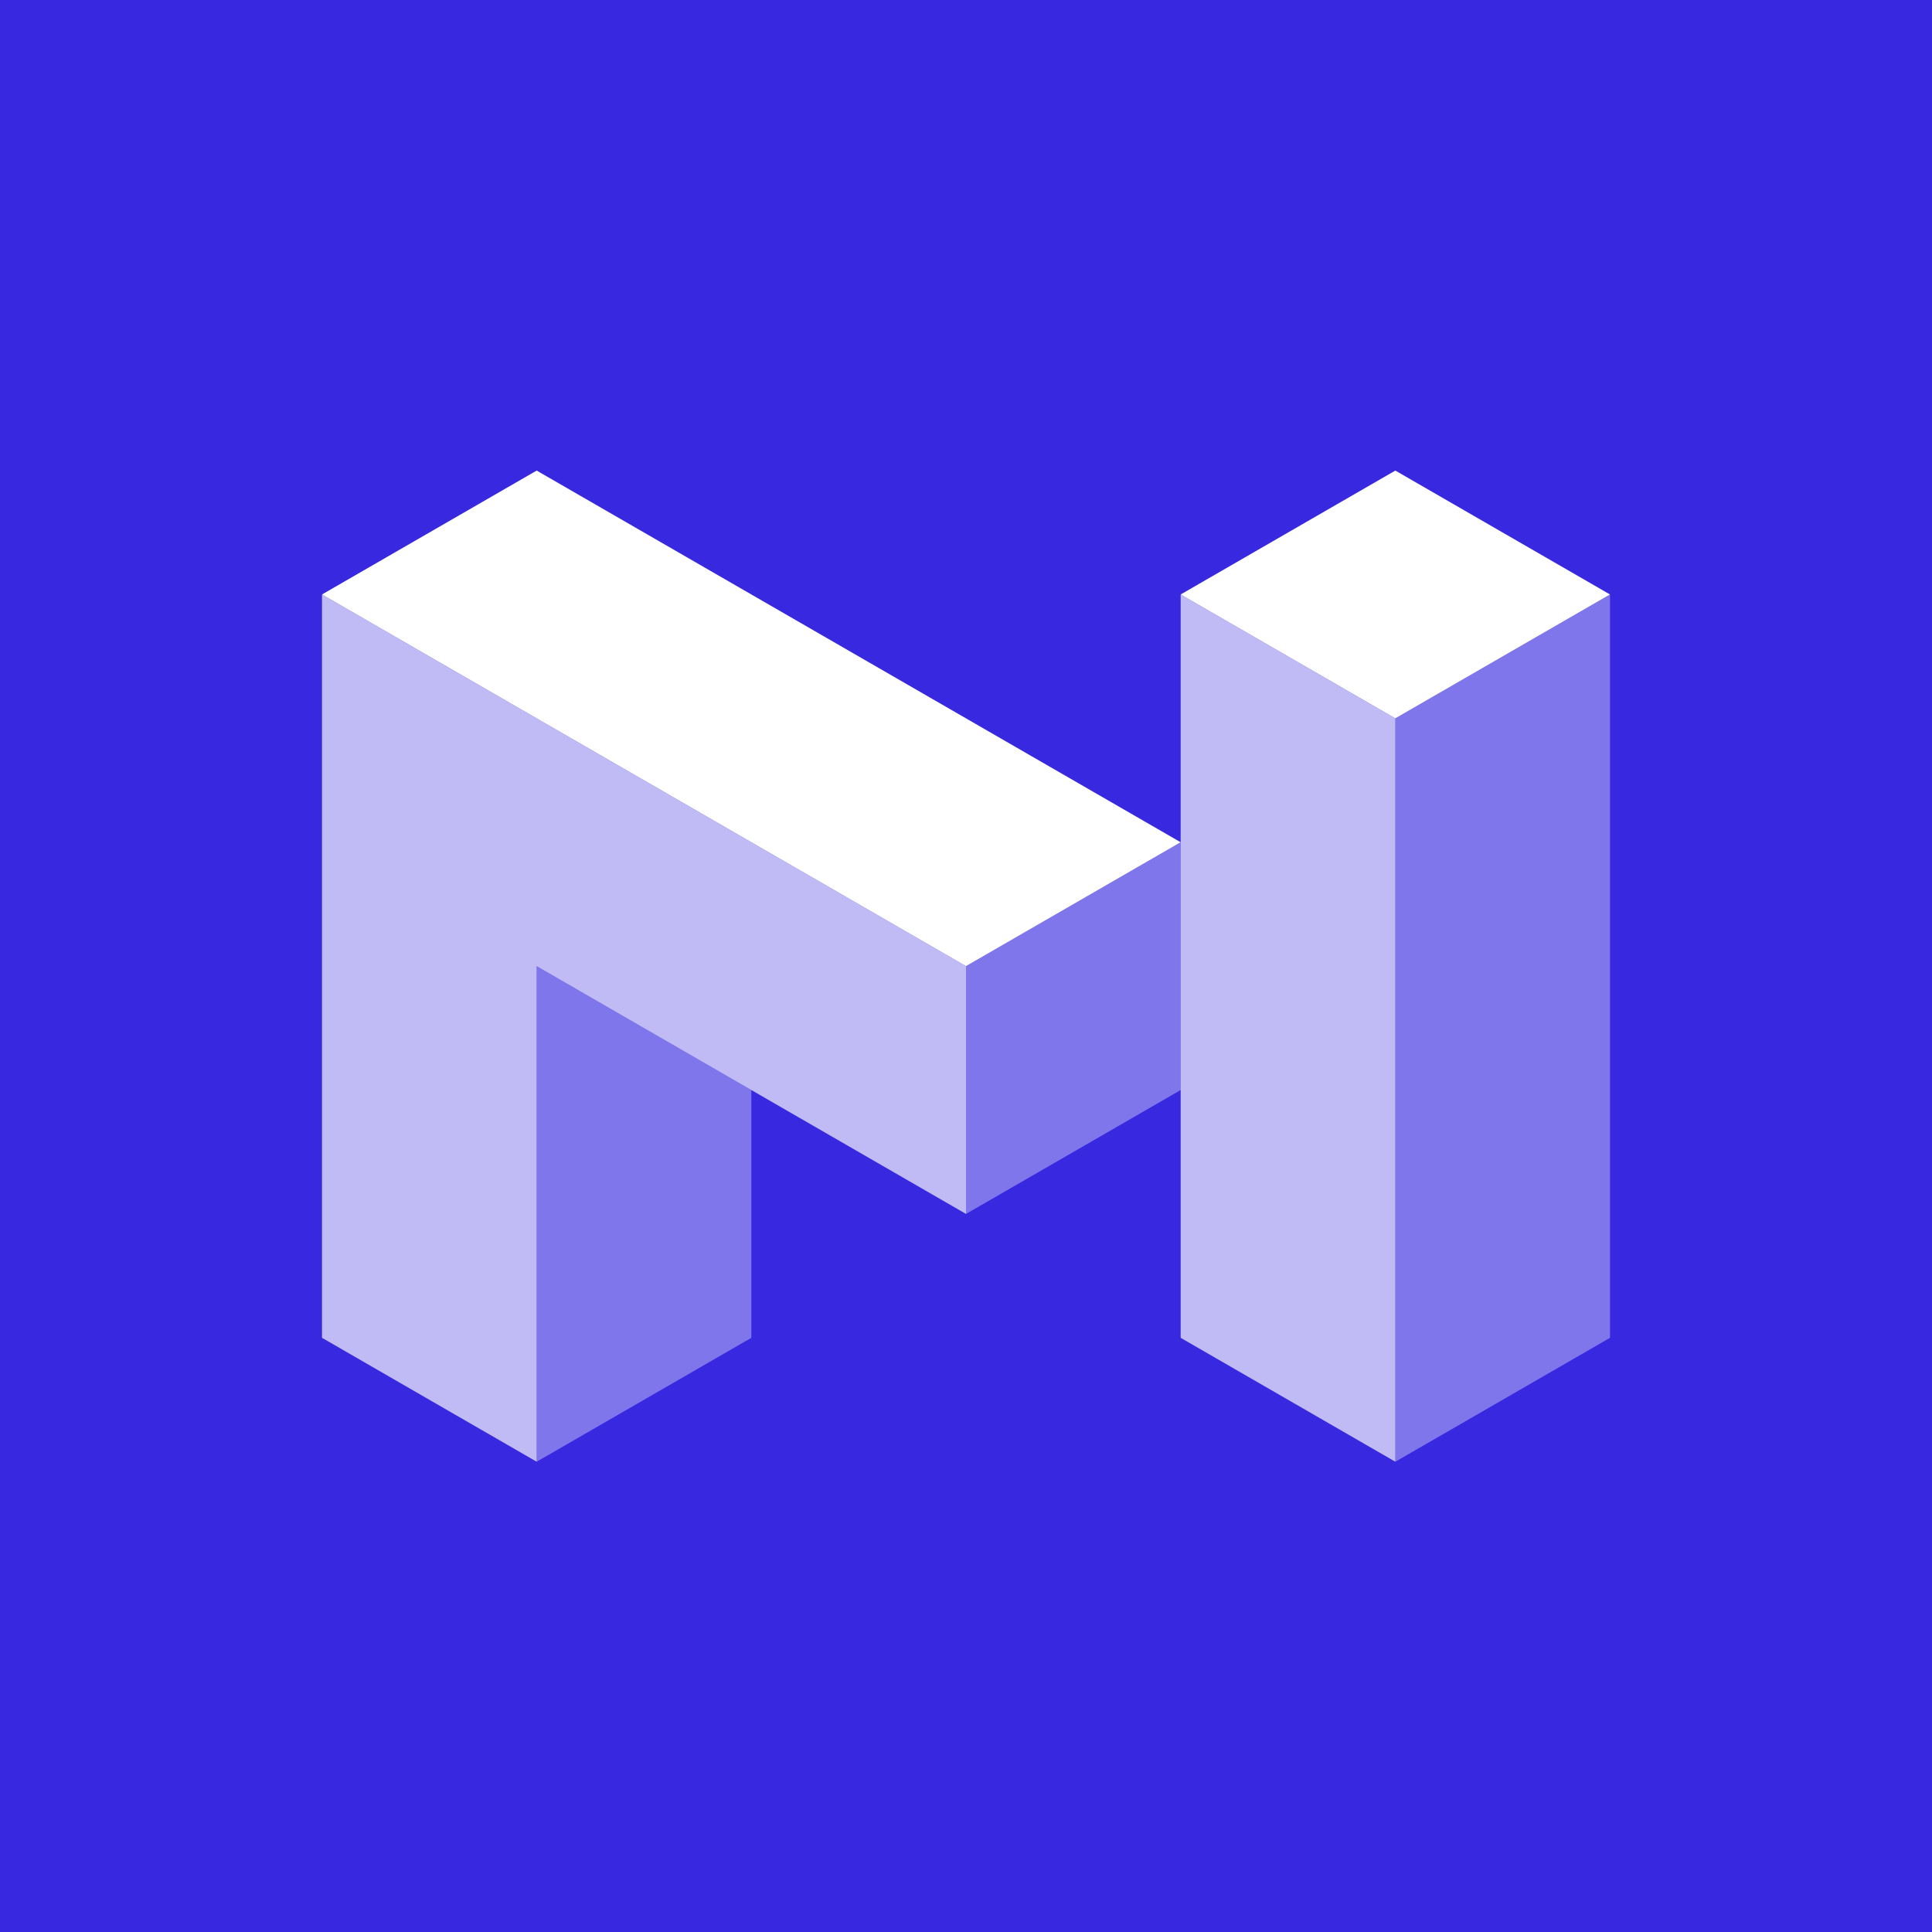 <svg width="315" height="315" viewBox="0 0 315 315" fill="none" xmlns="http://www.w3.org/2000/svg">
<rect width="315" height="315" fill="#3828E0"/>
<path opacity="0.68" d="M52.5 96.924L157.5 157.524V197.924L87.5 157.524V238.324L52.5 218.124V96.924Z" fill="white"/>
<path opacity="0.36" d="M87.5 238.324V157.524L122.5 177.724V218.124L87.5 238.324Z" fill="white"/>
<path d="M52.5 96.924L87.5 76.724L192.5 137.324L157.5 157.524L52.5 96.924Z" fill="white"/>
<path opacity="0.36" d="M157.5 157.524L192.5 137.324V177.724L157.5 197.924V157.524Z" fill="white"/>
<path opacity="0.68" d="M192.5 96.924V218.124L227.5 238.324V117.124L192.5 96.924Z" fill="white"/>
<path opacity="0.36" d="M262.5 96.924L227.5 117.124V238.324L262.5 218.124V96.924Z" fill="white"/>
<path d="M227.5 76.724L262.5 96.924L227.5 117.124L192.5 96.924L227.5 76.724Z" fill="white"/>
</svg>
